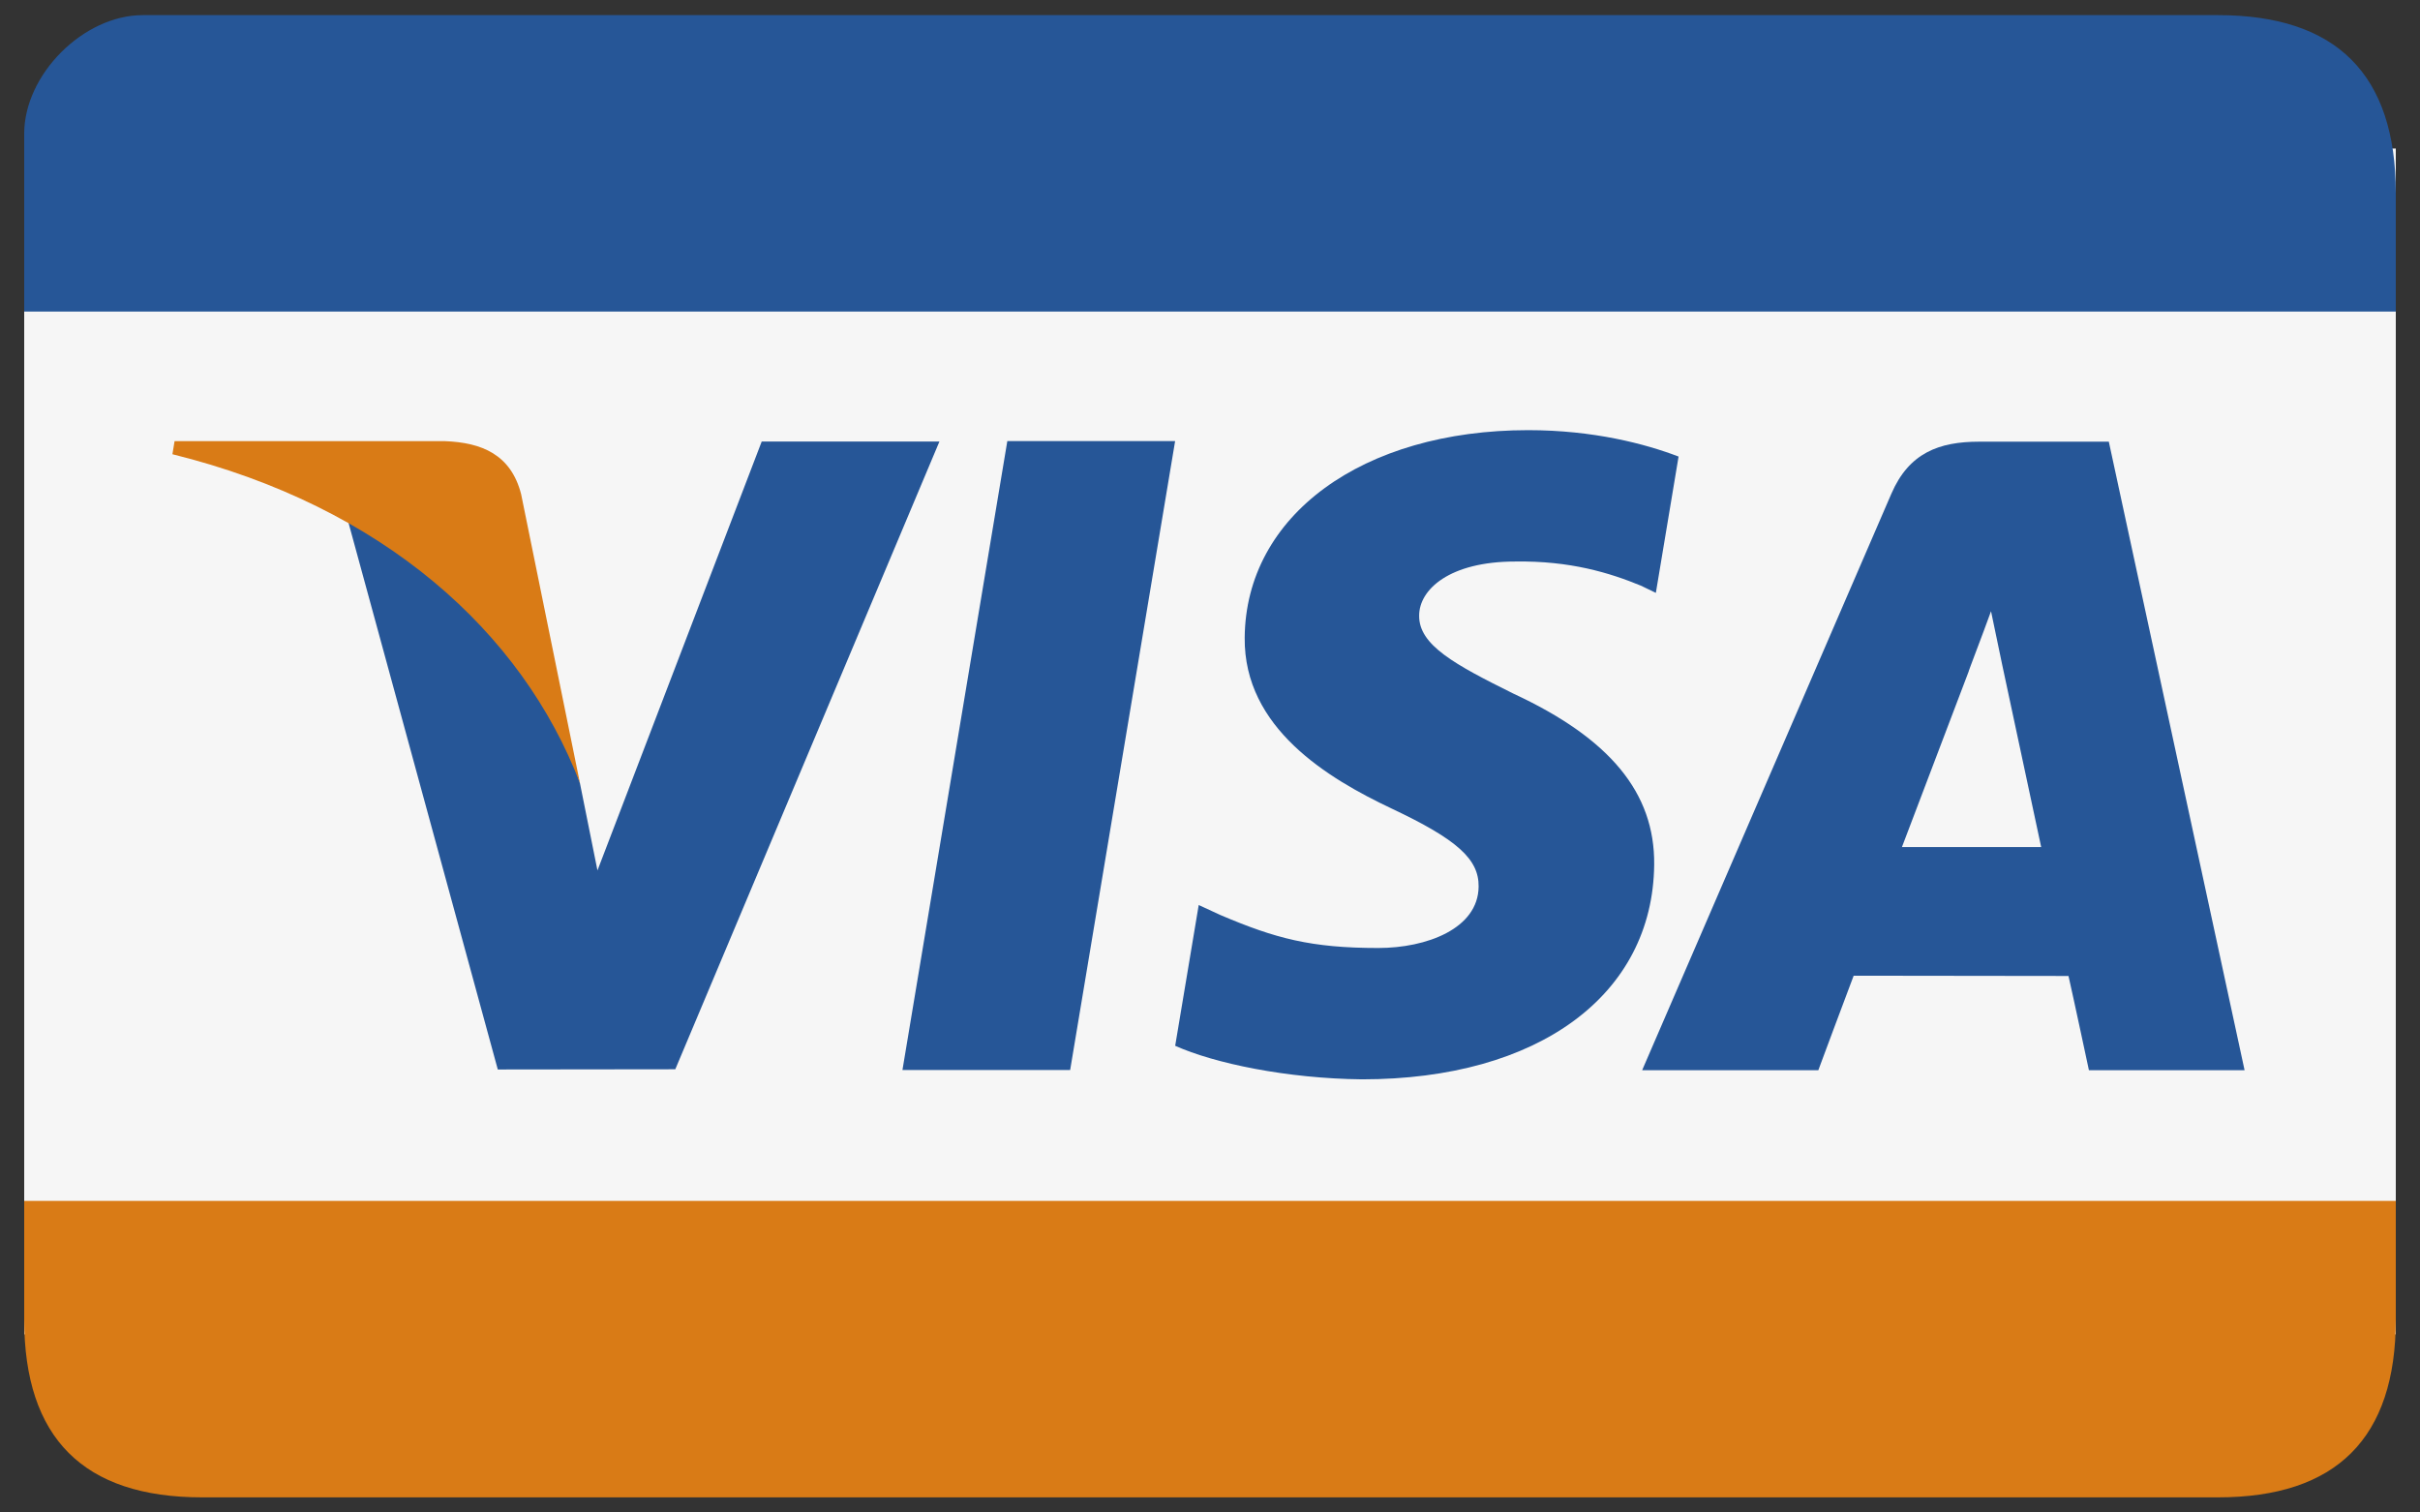 <svg viewBox="0 0 80 50" fill="none" xmlns="http://www.w3.org/2000/svg">
    <rect x="0" y="0" width="80" height="50" fill="#333333" stroke="none"/>
    <path d="M79.2 4.91H0.8V44.11H79.2V4.91Z" fill="#F6F6F6" />
    <path
        fill-rule="evenodd"
        clip-rule="evenodd"
        d="M73.32 0.5C69.4 0.5 27.897 0.5 4.72 0.5C2.76 0.5 0.8 2.46 0.8 4.42V10.3H79.2C79.2 10.3 79.2 19.4 79.2 6.38C79.2 2.46 77.24 0.5 73.32 0.5Z"
        fill="#265697"
    />
    <path
        fill-rule="evenodd"
        clip-rule="evenodd"
        d="M0.8 39.7C0.8 39.7 0.8 39.7 0.8 43.62C0.8 47.54 2.76 49.5 6.68 49.5C28.545 49.5 69.4 49.5 73.32 49.5C77.24 49.5 79.2 47.54 79.2 43.62V39.7H0.8Z"
        fill="#D97B16"
    />
    <path
        fill-rule="evenodd"
        clip-rule="evenodd"
        d="M55.49 15.093C54.392 14.672 52.67 14.22 50.52 14.22C45.04 14.22 41.179 17.04 41.147 21.081C41.116 24.069 43.902 25.735 46.006 26.73C48.165 27.749 48.891 28.399 48.88 29.309C48.867 30.703 47.156 31.339 45.562 31.339C43.343 31.339 42.163 31.024 40.342 30.248L39.627 29.918L38.849 34.572C40.144 35.152 42.539 35.655 45.027 35.681C50.856 35.681 54.641 32.894 54.684 28.578C54.705 26.213 53.227 24.413 50.028 22.929C48.089 21.967 46.902 21.325 46.914 20.351C46.914 19.487 47.919 18.563 50.091 18.563C51.904 18.534 53.218 18.938 54.242 19.36L54.739 19.599L55.49 15.093Z"
        fill="#265697"
    />
    <path
        fill-rule="evenodd"
        clip-rule="evenodd"
        d="M69.713 14.601H65.427C64.1 14.601 63.106 14.971 62.523 16.325L54.286 35.379H60.11C60.11 35.379 61.062 32.817 61.278 32.255C61.914 32.255 67.572 32.264 68.38 32.264C68.546 32.992 69.055 35.379 69.055 35.379H74.201L69.713 14.601ZM62.874 28.002C63.332 26.804 65.083 22.19 65.083 22.19C65.05 22.245 65.538 20.986 65.819 20.206L66.193 21.998C66.193 21.998 67.255 26.961 67.477 28.002L62.874 28.002Z"
        fill="#265697"
    />
    <path
        fill-rule="evenodd"
        clip-rule="evenodd"
        d="M29.833 35.373L33.3 14.581H38.847L35.377 35.373H29.833Z"
        fill="#265697"
    />
    <path
        fill-rule="evenodd"
        clip-rule="evenodd"
        d="M25.18 14.597L19.751 28.775L19.172 25.893C18.161 22.572 15.012 18.973 11.491 17.172L16.456 35.355L22.324 35.348L31.055 14.597H25.18Z"
        fill="#265697"
    />
    <path
        fill-rule="evenodd"
        clip-rule="evenodd"
        d="M14.714 14.584H5.771L5.7 15.016C12.658 16.737 17.262 20.896 19.173 25.893L17.228 16.339C16.892 15.022 15.919 14.63 14.714 14.584Z"
        fill="#D97B16"
    />
</svg>
